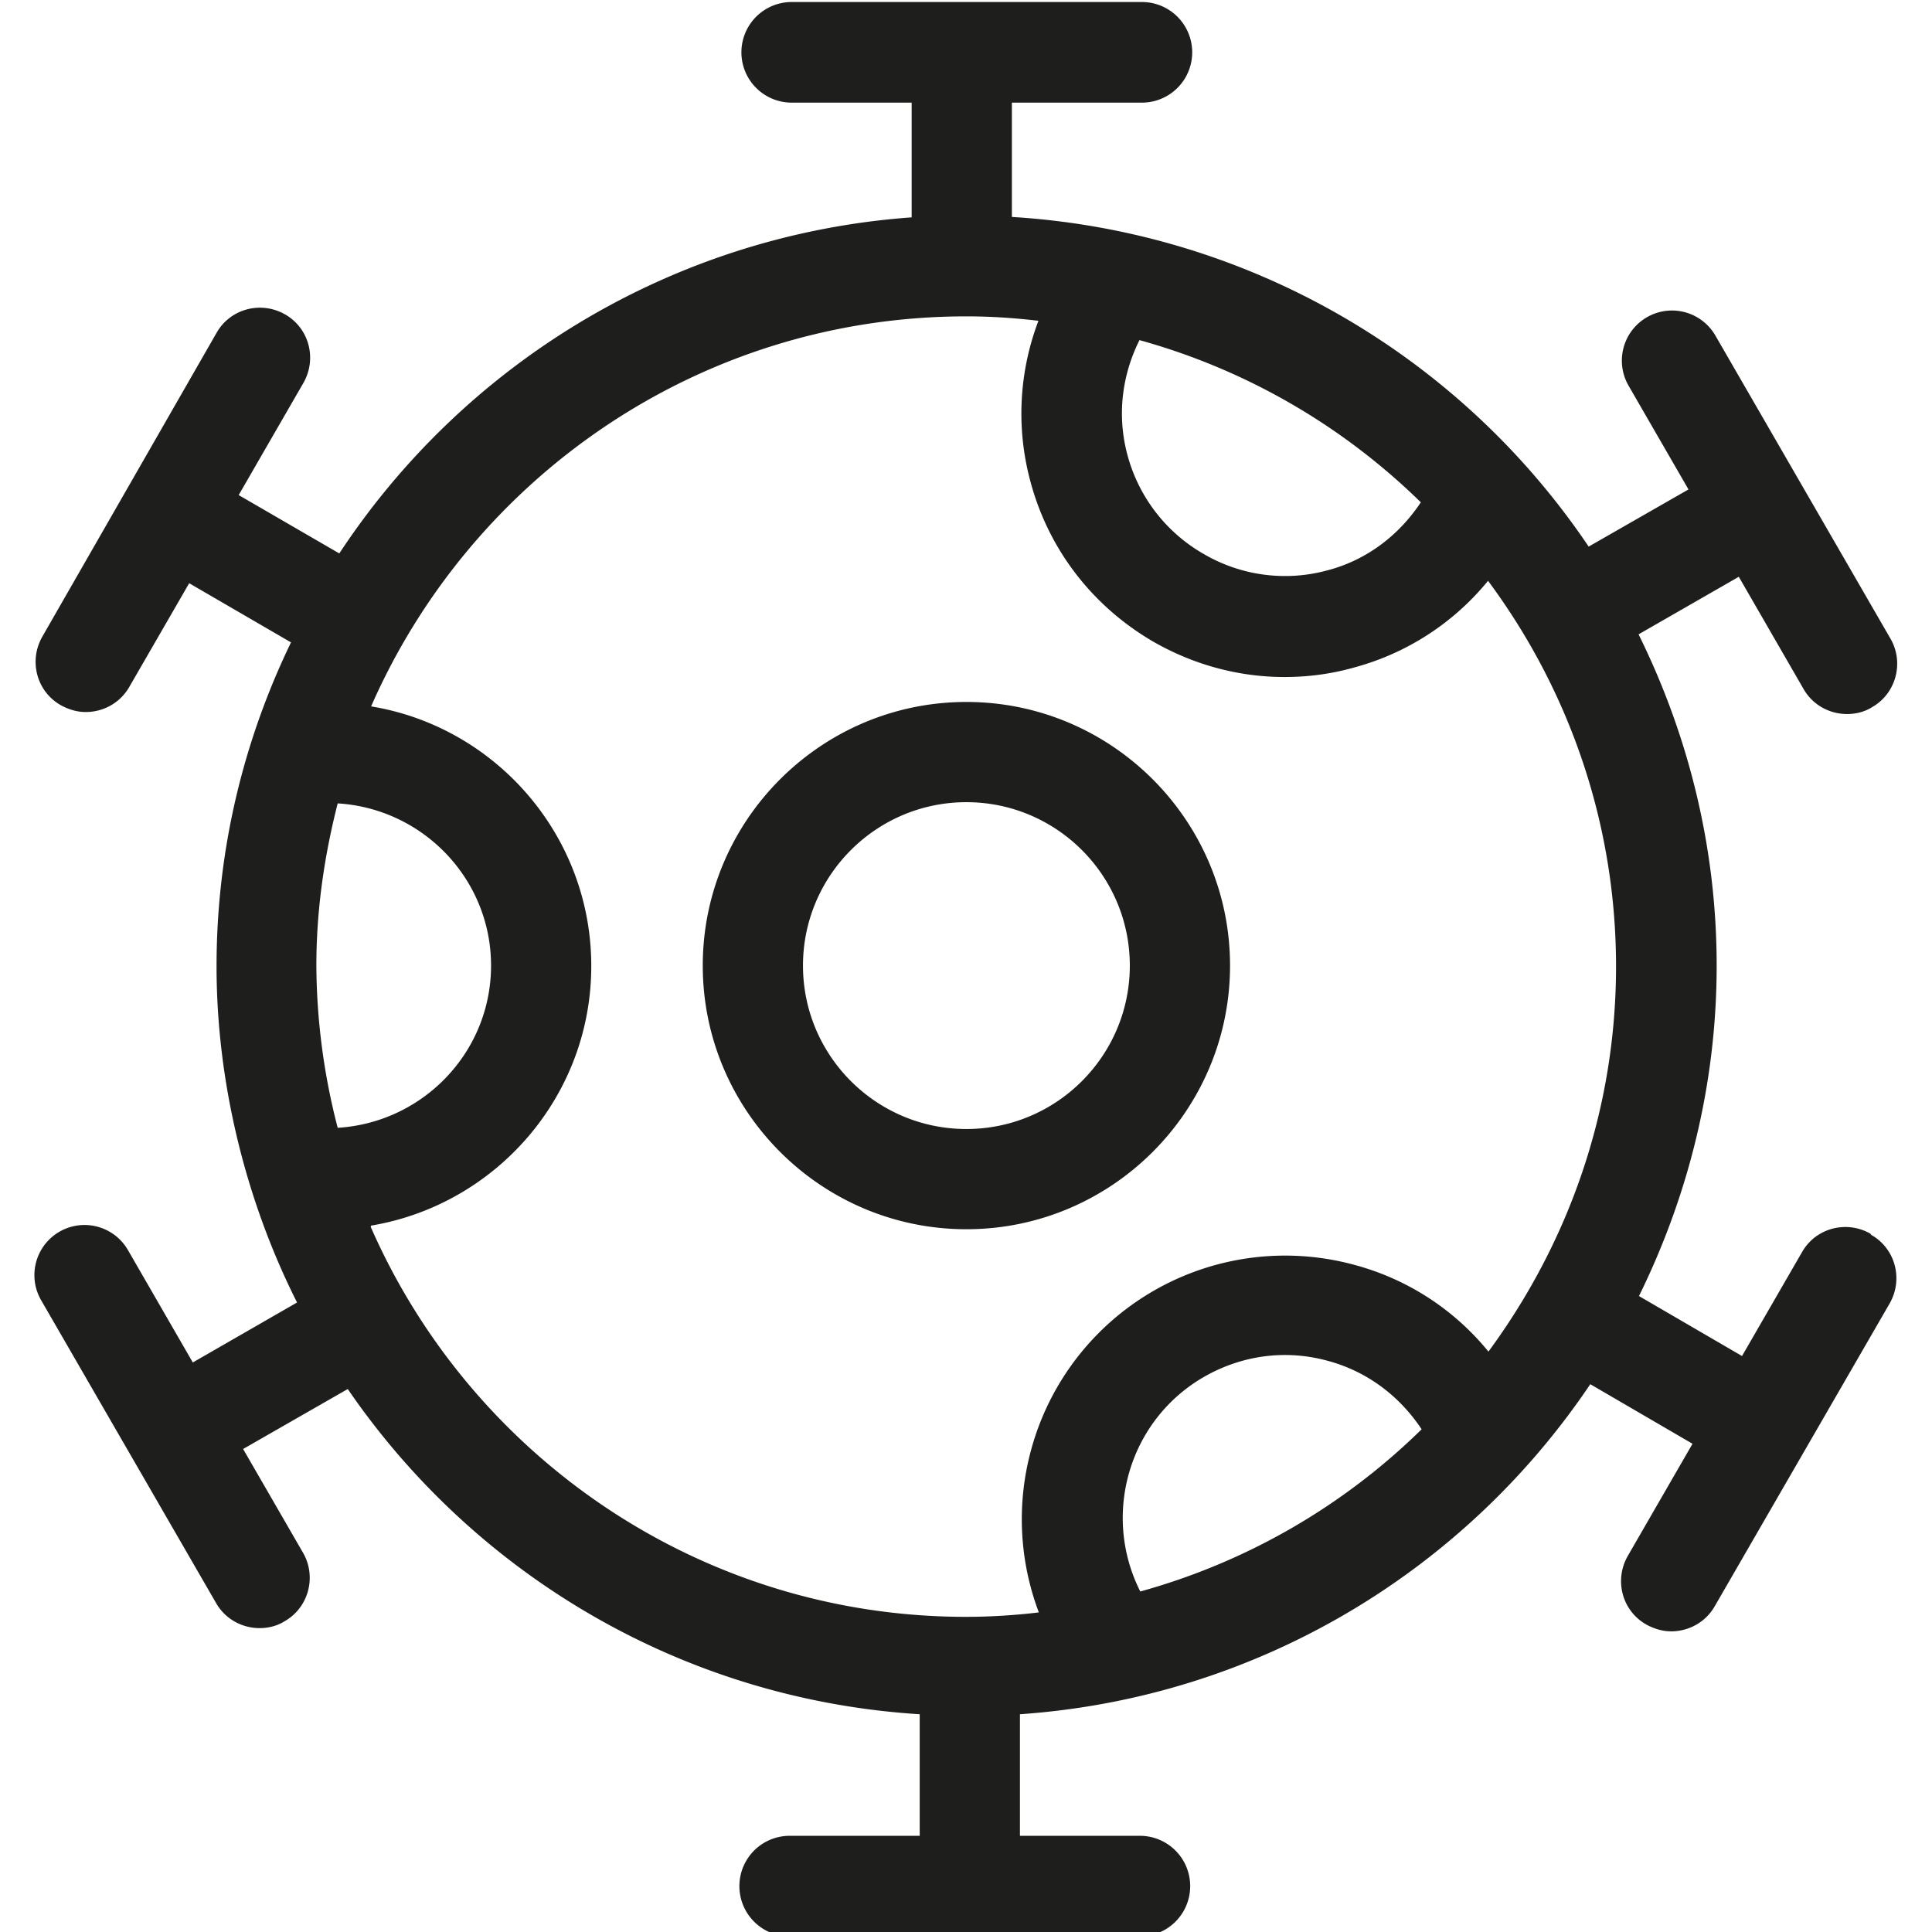 <svg viewBox="0 0 48 48" xmlns="http://www.w3.org/2000/svg">
  <path fill="#1e1e1c" d="M30.56 23.99c0-3.61-2.94-6.55-6.55-6.55s-6.55 2.94-6.55 6.55 2.94 6.55 6.55 6.55 6.55-2.94 6.55-6.55m-10.61 0c0-2.24 1.82-4.06 4.06-4.06s4.06 1.82 4.06 4.06-1.82 4.06-4.06 4.06-4.06-1.82-4.06-4.06m26.52 6.66c-.6-.34-1.36-.14-1.7.46l-1.49 2.58-2.56-1.49c1.22-2.48 1.93-5.26 1.93-8.21s-.71-5.74-1.94-8.23l2.49-1.43 1.61 2.79c.23.4.65.62 1.08.62.21 0 .43-.05.62-.17.6-.34.8-1.11.46-1.7l-4.35-7.53a1.245 1.245 0 1 0-2.16 1.24l1.49 2.58-2.48 1.42a18.64 18.64 0 0 0-14.33-8.19V2.55h3.23a1.25 1.25 0 0 0 0-2.5h-8.7a1.25 1.25 0 0 0 0 2.5h2.98V5.4c-5.94.43-11.12 3.64-14.22 8.35l-2.5-1.45 1.61-2.79c.34-.6.14-1.36-.46-1.7s-1.36-.14-1.7.46l-4.33 7.55c-.34.6-.14 1.36.46 1.7.2.11.41.17.62.17.43 0 .85-.22 1.08-.62l1.49-2.58 2.53 1.47c-1.18 2.44-1.85 5.16-1.85 8.05s.73 5.83 2 8.35l-2.59 1.49-1.61-2.79a1.245 1.245 0 1 0-2.16 1.24l4.35 7.53c.23.4.65.62 1.08.62.21 0 .43-.05.62-.17.6-.34.8-1.11.46-1.7L6.04 36l2.6-1.49c3.15 4.6 8.31 7.71 14.21 8.08v3.02h-3.23a1.25 1.25 0 0 0 0 2.5h8.7a1.25 1.25 0 0 0 0-2.5h-2.98v-3.02c5.9-.41 11.05-3.56 14.17-8.2l2.54 1.48-1.61 2.79c-.34.6-.14 1.36.46 1.7.2.11.41.17.62.17.43 0 .85-.22 1.08-.62l4.35-7.53c.34-.6.14-1.36-.46-1.7ZM28.31 8.45c2.67.74 5.06 2.14 6.99 4.03-.55.83-1.36 1.44-2.32 1.69a4 4 0 0 1-3.08-.41 4.03 4.03 0 0 1-1.89-2.46c-.26-.97-.14-1.97.3-2.85M7.86 23.99c0-1.39.2-2.74.53-4.03 2.12.13 3.81 1.88 3.81 4.03s-1.69 3.9-3.81 4.03a16.3 16.3 0 0 1-.53-4.03m1.36 6.46c3.1-.52 5.47-3.21 5.47-6.45s-2.37-5.94-5.47-6.45c2.5-5.7 8.18-9.69 14.79-9.69.61 0 1.2.04 1.79.11a6.47 6.47 0 0 0-.2 3.99c.45 1.69 1.54 3.1 3.05 3.98 1.01.58 2.13.88 3.26.88.57 0 1.14-.07 1.71-.23a6.46 6.46 0 0 0 3.35-2.16c1.99 2.68 3.18 5.99 3.18 9.58s-1.19 6.88-3.17 9.57a6.44 6.44 0 0 0-3.35-2.16 6.54 6.54 0 0 0-8.02 4.63 6.54 6.54 0 0 0 .2 4.01c-.59.07-1.2.11-1.81.11-6.61 0-12.3-4-14.79-9.69Zm20.69 3.76c.94-.54 2.03-.69 3.08-.4.97.26 1.78.87 2.33 1.7a16.1 16.1 0 0 1-6.99 4.03c-.96-1.9-.29-4.25 1.58-5.33"/>
</svg>

